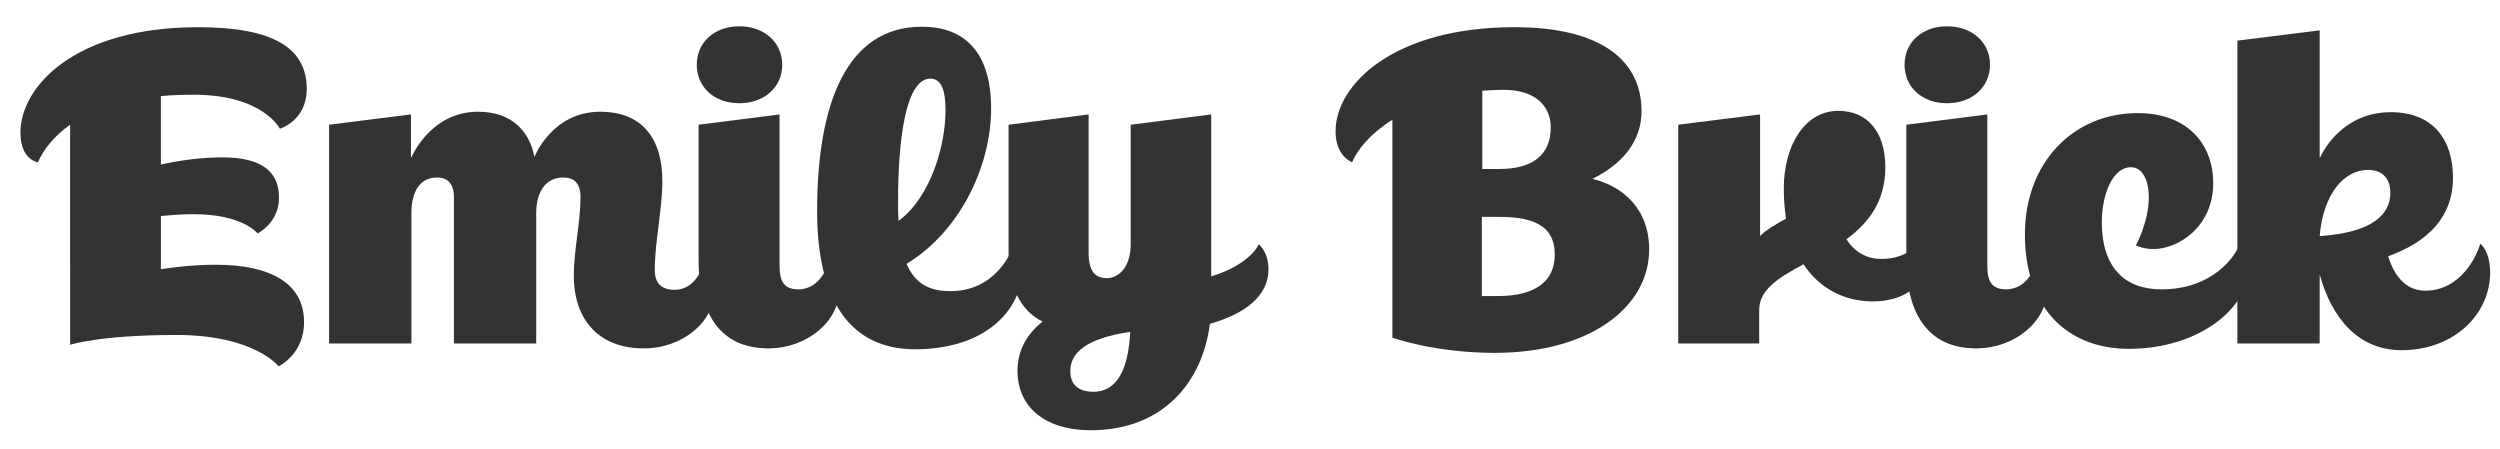 <?xml version="1.0" encoding="utf-8"?>
<!-- Generator: Adobe Illustrator 16.0.0, SVG Export Plug-In . SVG Version: 6.00 Build 0)  -->
<!DOCTYPE svg PUBLIC "-//W3C//DTD SVG 1.1//EN" "http://www.w3.org/Graphics/SVG/1.1/DTD/svg11.dtd">
<svg version="1.1" id="Layer_1" xmlns="http://www.w3.org/2000/svg" xmlns:xlink="http://www.w3.org/1999/xlink" x="0px" y="0px"
	 width="424.742px" height="76.289px" viewBox="0 0 424.742 76.289" enable-background="new 0 0 424.742 76.289"
	 xml:space="preserve">
<g>
	<path fill="#333333" d="M27.337,45.737c2.888-0.456,6.081-0.76,9.349-0.76c9.424,0,14.973,3.269,14.973,9.729
		c0,5.548-4.332,7.524-4.332,7.524s-4.104-5.32-17.329-5.32c-13.148,0-18.089,1.672-18.089,1.672V21.188
		c-2.888,2.052-4.56,4.332-5.472,6.384c0,0-2.964-0.38-2.964-5.016c0-7.98,9.425-17.937,30.174-17.937
		c12.845,0,18.469,3.572,18.469,10.489c0,5.396-4.56,6.764-4.56,6.764s-2.888-5.776-14.593-5.776c-2.052,0-3.876,0.076-5.625,0.228
		v11.629c3.116-0.684,6.688-1.216,10.489-1.216c6.536,0,9.577,2.356,9.577,6.84c0,4.332-3.648,6.081-3.648,6.081
		s-2.432-3.269-10.944-3.269c-1.9,0-3.725,0.152-5.473,0.304V45.737z"/>
	<path fill="#333333" d="M69.82,26.888c0,0,3.192-7.904,11.4-7.904c5.776,0,8.741,3.344,9.577,7.676c0,0,2.964-7.676,11.173-7.676
		c7.144,0,10.564,4.56,10.564,11.781c0,4.712-1.292,10.336-1.292,15.125c0,2.128,1.064,3.344,3.344,3.344
		c3.953,0,4.94-4.56,4.94-4.56s1.9,0.684,1.9,4.484c0,5.472-5.396,10.032-12.085,10.032c-7.372,0-11.856-4.636-11.856-12.389
		c0-4.18,1.14-9.044,1.14-13.301c0-2.356-1.064-3.344-2.964-3.344c-2.584,0-4.56,1.976-4.56,6.08v22.117H77.117V33.5
		c0-2.28-1.064-3.344-2.888-3.344c-2.584,0-4.332,1.976-4.332,6.08v22.117H55.912V21.188L69.82,19.44V26.888z"/>
	<path fill="#333333" d="M132.899,11.003c0,3.8-3.041,6.537-7.296,6.537c-4.256,0-7.221-2.736-7.221-6.537s2.964-6.536,7.221-6.536
		C129.859,4.467,132.899,7.203,132.899,11.003z M132.443,19.44v25.689c0,2.584,0.684,4.028,3.192,4.028
		c3.952,0,5.092-4.484,5.092-4.484s1.9,0.684,1.9,4.408c0,5.472-5.473,10.108-12.085,10.108c-8.132,0-11.856-5.852-11.856-15.049
		V21.188L132.443,19.44z"/>
	<path fill="#333333" d="M173.635,45.813c0,6.84-6.232,13.529-18.165,13.529c-11.172,0-16.645-8.513-16.645-23.485
		c0-18.545,5.168-31.314,17.785-31.314c8.285,0,11.781,5.548,11.781,13.833c0,10.108-5.472,21.053-14.365,26.449
		c1.444,3.344,3.8,4.636,7.448,4.636c7.296,0,10.185-6.004,10.792-7.98C172.267,41.481,173.635,42.469,173.635,45.813z
		 M152.582,34.033c0,1.216,0,2.432,0.076,3.496c5.548-4.104,7.98-12.92,7.98-18.773c0-3.268-0.608-5.396-2.584-5.396
		C153.875,13.36,152.582,23.772,152.582,34.033z"/>
	<path fill="#333333" d="M205.783,46.954c4.864-1.444,7.524-4.028,8.056-5.473c0,0,1.672,1.216,1.672,4.333
		c0,4.408-3.952,7.524-9.957,9.196c-1.216,9.805-7.904,18.089-20.217,18.089c-7.904,0-12.464-4.028-12.464-10.108
		c0-3.496,1.596-6.232,4.256-8.36c-3.724-1.824-5.776-5.853-5.776-11.857V21.188l13.604-1.748v23.561
		c0,3.192,1.216,4.256,3.116,4.256c1.824,0,4.028-1.672,4.028-5.776V21.188l13.681-1.748V46.954z M192.026,56.378
		c-7.676,1.14-10.185,3.648-10.185,6.688c0,2.736,1.976,3.496,3.876,3.496C190.05,66.562,191.722,62.306,192.026,56.378z"/>
	<path fill="#333333" d="M236.56,20.352c-3.648,2.28-5.929,5.016-6.84,7.22c0,0-2.812-0.988-2.812-5.244
		c0-7.98,9.881-17.709,30.402-17.709c14.668,0,21.585,5.625,21.585,14.289c0,5.245-3.496,9.121-8.36,11.477
		c5.016,1.216,9.652,4.94,9.652,12.009c0,9.805-10.108,17.557-26.221,17.557c-10.336,0-17.405-2.584-17.405-2.584V20.352z
		 M254.497,50.297c6.157,0,9.653-2.356,9.653-7.068c0-4.104-2.508-6.384-9.349-6.384h-3.04v13.453H254.497z M254.725,28.712
		c5.625,0,8.741-2.356,8.741-7.068c0-3.724-2.736-6.384-7.98-6.384c-1.292,0-2.508,0.076-3.648,0.152v13.301H254.725z"/>
	<path fill="#333333" d="M299.032,40.113c0.912-0.988,2.584-1.976,4.408-2.964c-0.228-1.52-0.38-3.268-0.38-5.092
		c0-7.373,3.572-13.225,9.272-13.225c4.864,0,7.98,3.496,7.98,9.576c0,5.853-2.888,9.5-6.612,12.237
		c1.216,1.9,3.116,3.344,6.004,3.344c4.256,0,6.081-2.508,6.081-2.508s1.216,0.988,1.216,3.269c0,4.028-3.876,6.46-8.816,6.46
		c-4.636,0-8.968-2.052-11.78-6.308c-4.104,2.204-7.524,4.256-7.524,7.752v5.7h-13.757V21.188l13.909-1.748V40.113z"/>
	<path fill="#333333" d="M338.095,11.003c0,3.8-3.041,6.537-7.296,6.537c-4.256,0-7.221-2.736-7.221-6.537s2.964-6.536,7.221-6.536
		C335.055,4.467,338.095,7.203,338.095,11.003z M337.639,19.44v25.689c0,2.584,0.684,4.028,3.192,4.028
		c3.952,0,5.092-4.484,5.092-4.484s1.9,0.684,1.9,4.408c0,5.472-5.473,10.108-12.085,10.108c-8.132,0-11.856-5.852-11.856-15.049
		V21.188L337.639,19.44z"/>
	<path fill="#333333" d="M376.019,31.145c0,7.373-5.928,11.173-10.184,11.173c-1.597,0-2.965-0.608-2.965-0.608
		s2.204-3.952,2.204-8.208c0-3.116-1.216-5.092-3.04-5.092c-3.116,0-4.94,4.636-4.94,9.349c0,7.752,3.952,11.401,10.108,11.401
		c8.816,0,12.617-5.701,13.301-7.677c0.076,0,1.521,1.14,1.521,4.028c0,6.917-8.589,13.757-20.293,13.757
		c-10.717,0-17.709-7.145-17.709-19.457c0-12.161,8.208-20.597,19.153-20.597C371.383,19.212,376.019,24.228,376.019,31.145z"/>
	<path fill="#333333" d="M394.106,26.888c0.684-1.52,4.104-7.828,12.084-7.828c7.221,0,10.565,4.712,10.565,11.172
		c0,6.537-4.181,10.869-11.021,13.301c1.293,4.18,3.648,5.853,6.309,5.853c6.005,0,8.74-5.853,9.349-7.98c0,0,1.672,1.14,1.672,4.94
		c0,6.917-6.004,13.149-15.049,13.149c-7.296,0-11.856-5.396-13.908-12.845v11.705h-13.985V6.899l13.985-1.748V26.888z
		 M394.106,40.113c9.044-0.608,12.009-3.724,12.009-7.372c0-2.432-1.368-3.876-3.801-3.876
		C398.286,28.864,394.713,32.893,394.106,40.113z"/>
</g>
</svg>
